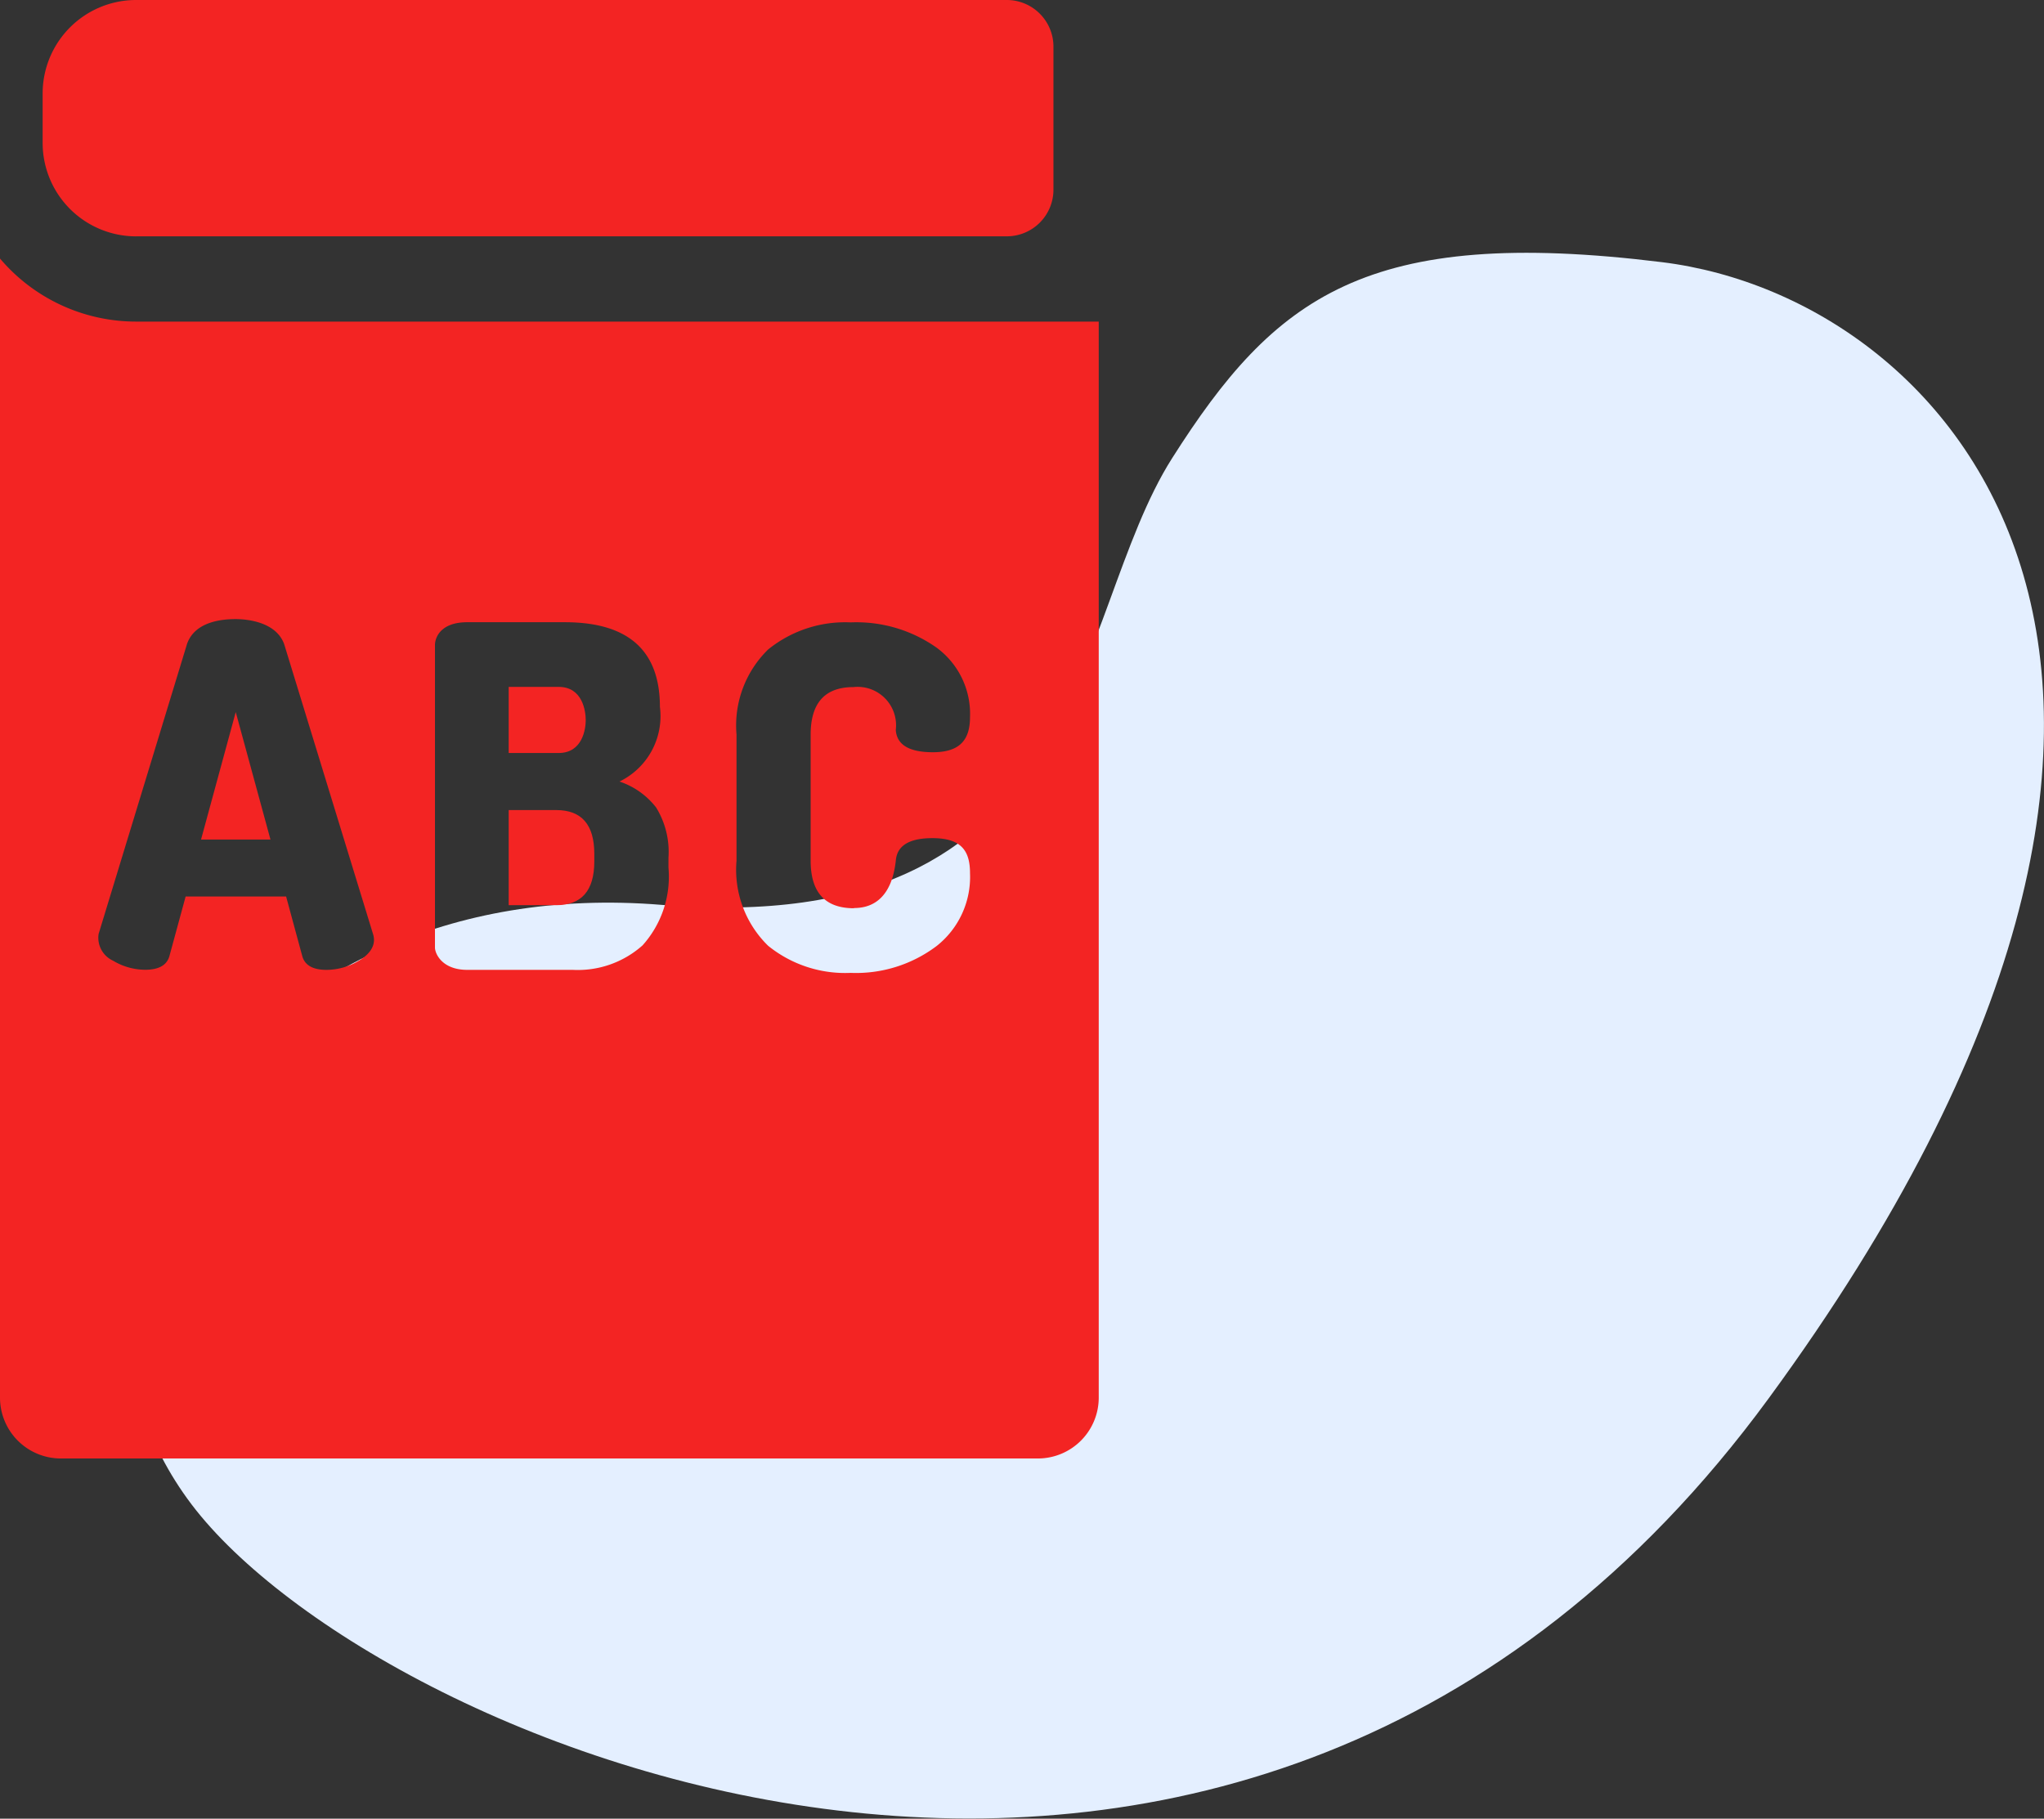<svg xmlns="http://www.w3.org/2000/svg" width="61.024" height="54.302" viewBox="0 0 61.024 54.302"><rect x="0" y="0" width="61.024" height="54.302" fill="#333333" stroke="none"/><path d="M1127.786,4244.4c-3.056,4.812-2.431,14.392-15.234,13.339s-19.572,10.594-14.042,17.9,31.388,18.254,47.081-3.16,5.66-32.838-3.18-33.93S1130.842,4239.59,1127.786,4244.4Z" transform="translate(-1092.791 -4230.721)" fill="#e4efff"></path><path d="M244.015,242.127c0-.265-.09-.994-.809-.994h-1.491v1.974h1.491C243.918,243.107,244.015,242.392,244.015,242.127Z" transform="translate(-226.528 -220.624)" fill="#F32423"></path><path d="M133.7,253.786h2.073l-1.037-3.806Z" transform="translate(-127.698 -228.719)" fill="#F32423"></path><path d="M243.135,284.374h-1.42v2.84h1.42q1.136,0,1.136-1.306v-.227Q244.271,284.374,243.135,284.374Z" transform="translate(-226.528 -260.187)" fill="#F32423"></path><path d="M80.913,7.056H106.9A1.393,1.393,0,0,0,108.3,5.663V1.393A1.393,1.393,0,0,0,106.9,0H80.913a2.791,2.791,0,0,0-2.791,2.791V4.266a2.791,2.791,0,0,0,2.791,2.791Z" transform="translate(-76.849)" fill="#F32423"></path><path d="M67.221,92.634a5.325,5.325,0,0,1-4.063-1.883v34.011a1.817,1.817,0,0,0,1.817,1.817H94.144a1.817,1.817,0,0,0,1.817-1.817V92.634Zm6.643,19.086a1.873,1.873,0,0,1-.958.27q-.611,0-.724-.412L71.7,109.8h-3l-.483,1.775q-.114.412-.724.412a1.872,1.872,0,0,1-.958-.27.753.753,0,0,1-.433-.8l2.641-8.662c.243-.689,1.1-.738,1.448-.738s1.2.082,1.448.738l2.655,8.662C74.409,111.27,74.172,111.541,73.865,111.72Zm9.251-2.783a3.066,3.066,0,0,1-.774,2.322,2.9,2.9,0,0,1-2.08.731H77.109c-.755,0-.965-.487-.965-.667v-9.031c0-.218.162-.682.965-.682H80.02q2.84,0,2.84,2.528a2.17,2.17,0,0,1-1.207,2.229,2.309,2.309,0,0,1,1.093.774,2.525,2.525,0,0,1,.369,1.5Zm5.538,1.207c.946,0,1.188-.834,1.25-1.42q.057-.667,1.093-.667c.885,0,1.122.4,1.122,1.051a2.624,2.624,0,0,1-1,2.172,3.993,3.993,0,0,1-2.563.8,3.653,3.653,0,0,1-2.464-.809,3.17,3.17,0,0,1-.944-2.542v-3.763a3.17,3.17,0,0,1,.944-2.542,3.653,3.653,0,0,1,2.464-.809,4.15,4.15,0,0,1,2.563.753,2.451,2.451,0,0,1,1,2.073c0,.678-.3,1.051-1.108,1.051q-1.065,0-1.108-.667a1.147,1.147,0,0,0-1.264-1.278q-1.278,0-1.278,1.42v3.763q0,1.42,1.292,1.42Z" transform="translate(-63.158 -83.032)" fill="#F32423"></path></svg>